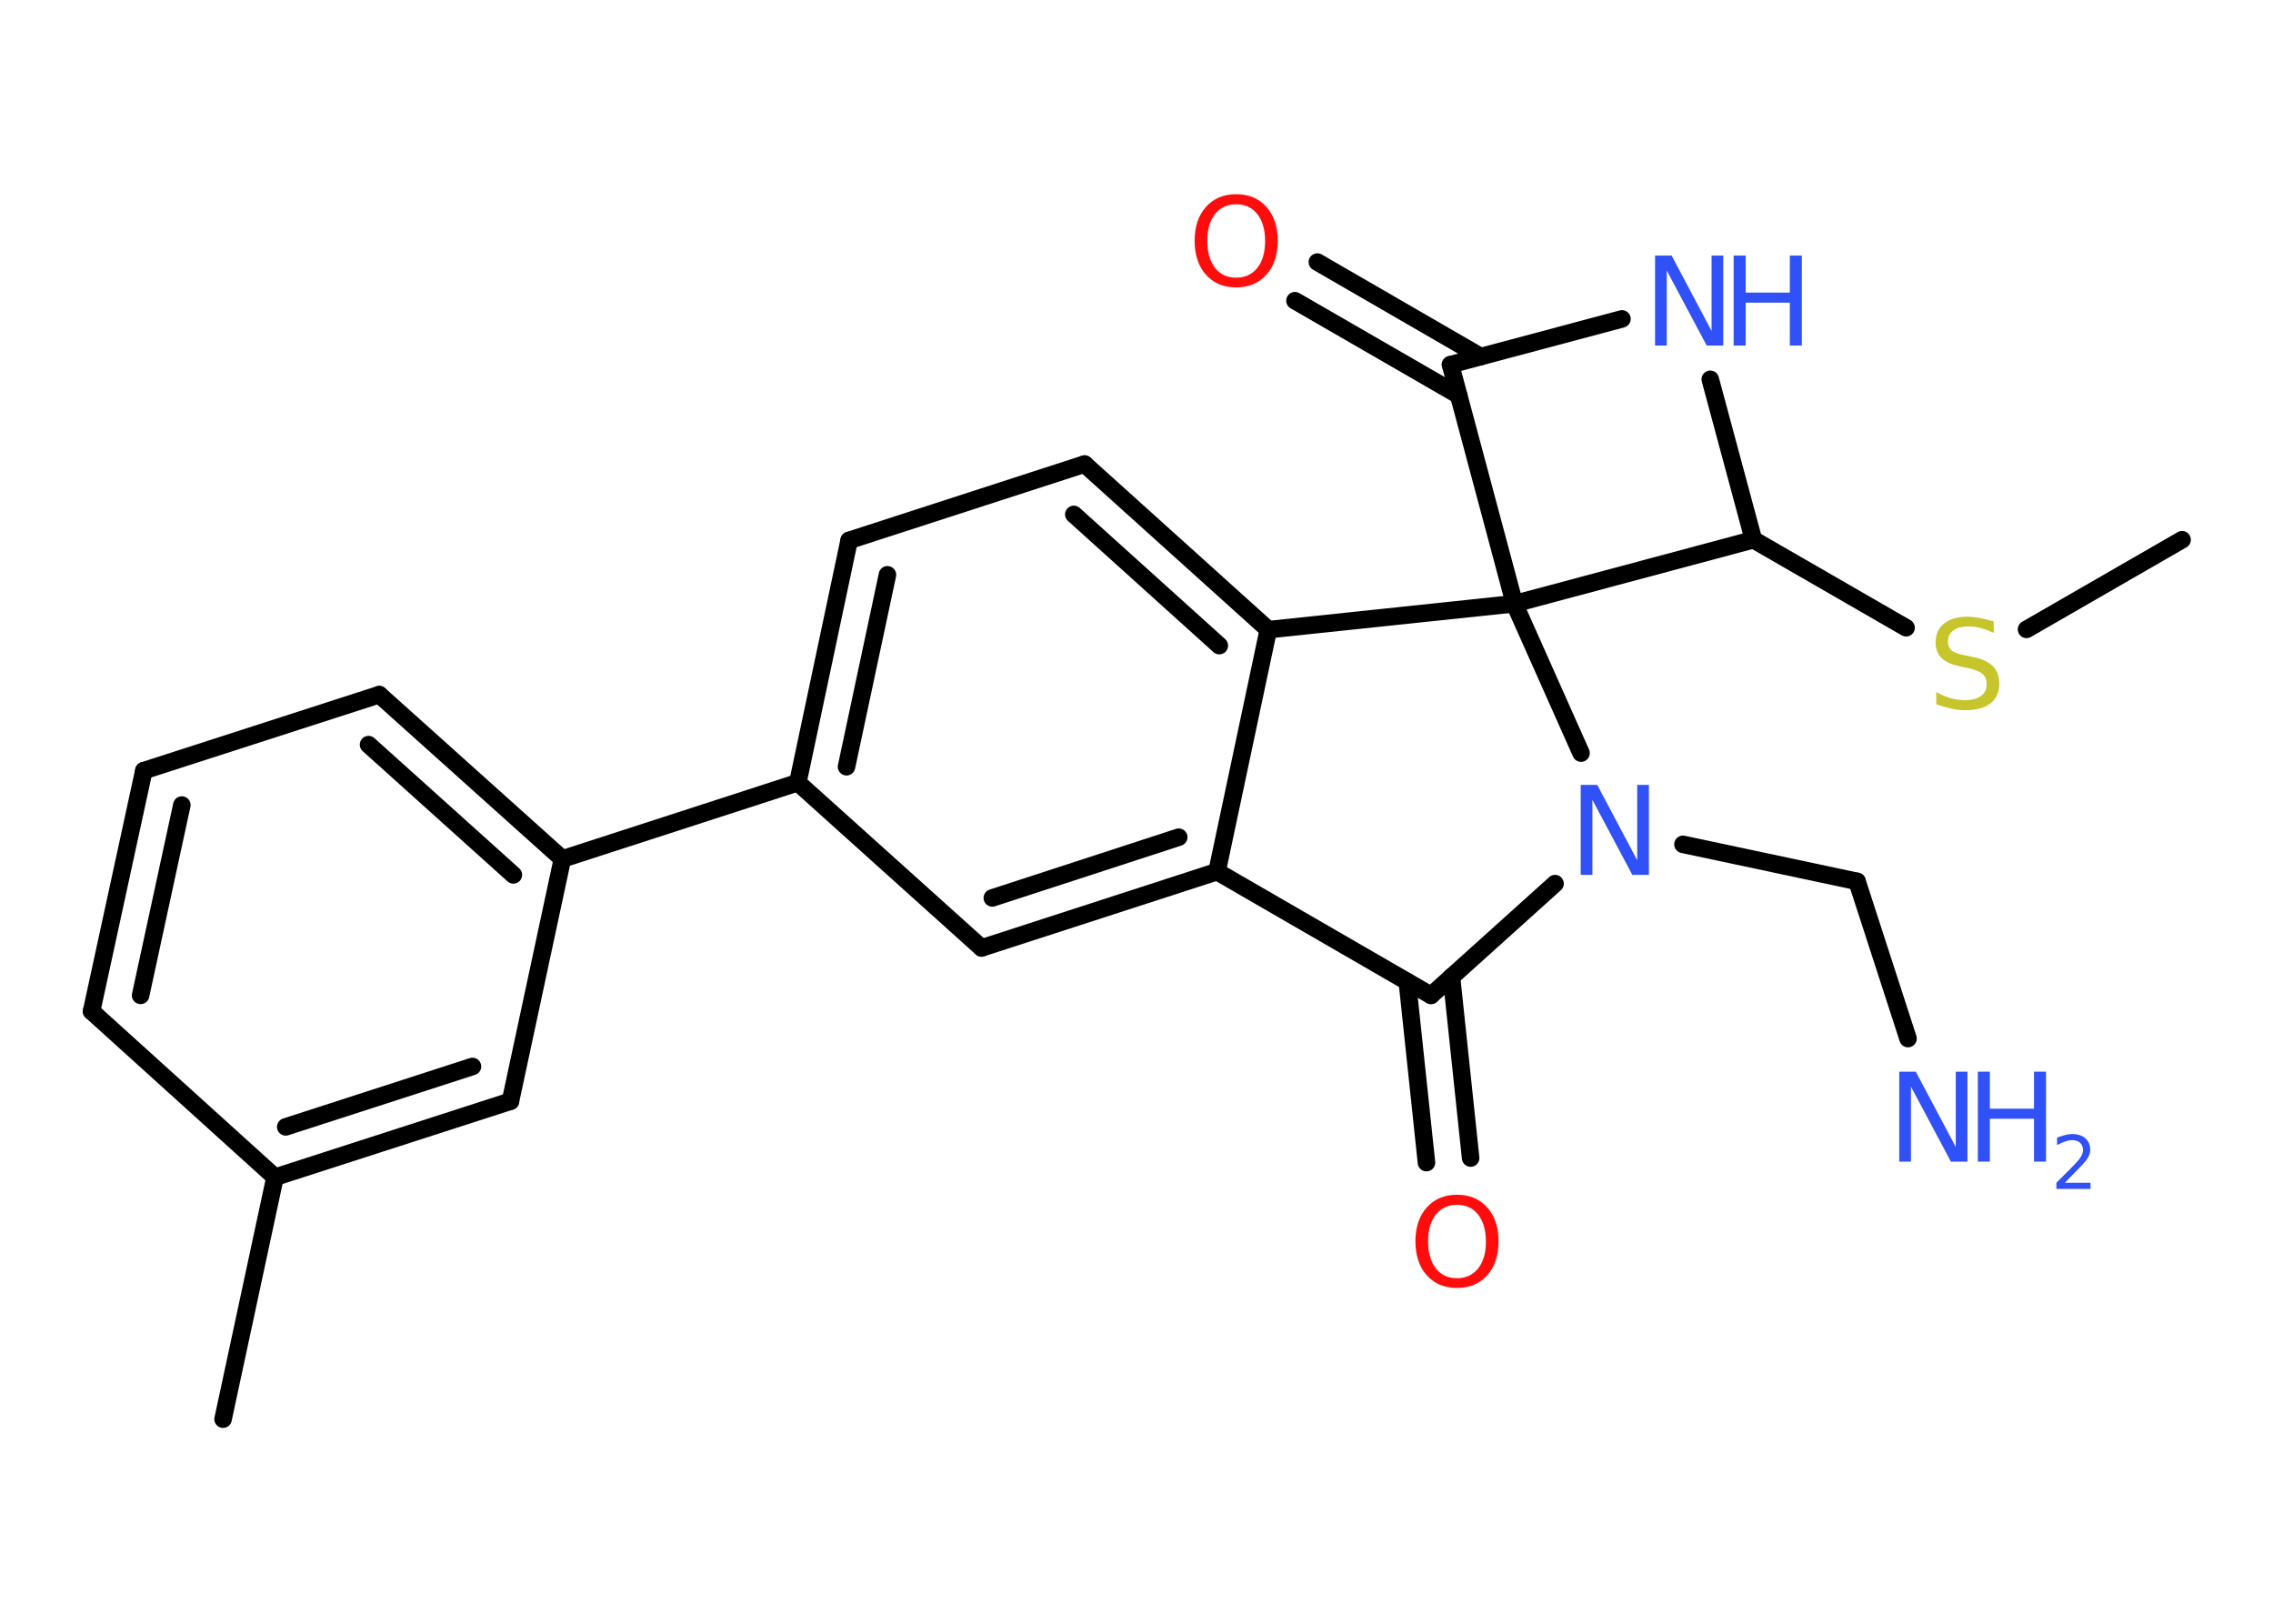 <?xml version='1.0' encoding='UTF-8'?>
<!DOCTYPE svg PUBLIC "-//W3C//DTD SVG 1.1//EN" "http://www.w3.org/Graphics/SVG/1.1/DTD/svg11.dtd">
<svg version='1.2' xmlns='http://www.w3.org/2000/svg' xmlns:xlink='http://www.w3.org/1999/xlink' width='70.0mm' height='50.0mm' viewBox='0 0 70.0 50.0'>
  <desc>Generated by the Chemistry Development Kit (http://github.com/cdk)</desc>
  <g stroke-linecap='round' stroke-linejoin='round' stroke='#000000' stroke-width='.54' fill='#3050F8'>
    <rect x='.0' y='.0' width='70.0' height='50.0' fill='#FFFFFF' stroke='none'/>
    <g id='mol1' class='mol'>
      <line id='mol1bnd1' class='bond' x1='67.2' y1='16.62' x2='62.41' y2='19.38'/>
      <line id='mol1bnd2' class='bond' x1='58.7' y1='19.33' x2='54.0' y2='16.62'/>
      <line id='mol1bnd3' class='bond' x1='54.0' y1='16.62' x2='52.67' y2='11.68'/>
      <line id='mol1bnd4' class='bond' x1='49.95' y1='9.82' x2='44.67' y2='11.23'/>
      <g id='mol1bnd5' class='bond'>
        <line x1='44.92' y1='12.17' x2='39.88' y2='9.26'/>
        <line x1='45.6' y1='10.98' x2='40.57' y2='8.07'/>
      </g>
      <line id='mol1bnd6' class='bond' x1='44.67' y1='11.23' x2='46.64' y2='18.59'/>
      <line id='mol1bnd7' class='bond' x1='54.0' y1='16.62' x2='46.64' y2='18.59'/>
      <line id='mol1bnd8' class='bond' x1='46.64' y1='18.59' x2='39.06' y2='19.39'/>
      <g id='mol1bnd9' class='bond'>
        <line x1='39.06' y1='19.39' x2='33.4' y2='14.29'/>
        <line x1='37.55' y1='19.88' x2='33.07' y2='15.84'/>
      </g>
      <line id='mol1bnd10' class='bond' x1='33.4' y1='14.29' x2='26.15' y2='16.64'/>
      <g id='mol1bnd11' class='bond'>
        <line x1='26.15' y1='16.64' x2='24.57' y2='24.1'/>
        <line x1='27.33' y1='17.7' x2='26.07' y2='23.61'/>
      </g>
      <line id='mol1bnd12' class='bond' x1='24.57' y1='24.1' x2='17.32' y2='26.45'/>
      <g id='mol1bnd13' class='bond'>
        <line x1='17.32' y1='26.45' x2='11.68' y2='21.39'/>
        <line x1='15.81' y1='26.94' x2='11.35' y2='22.93'/>
      </g>
      <line id='mol1bnd14' class='bond' x1='11.68' y1='21.39' x2='4.43' y2='23.73'/>
      <g id='mol1bnd15' class='bond'>
        <line x1='4.43' y1='23.73' x2='2.82' y2='31.14'/>
        <line x1='5.6' y1='24.79' x2='4.33' y2='30.65'/>
      </g>
      <line id='mol1bnd16' class='bond' x1='2.82' y1='31.14' x2='8.47' y2='36.25'/>
      <line id='mol1bnd17' class='bond' x1='8.47' y1='36.25' x2='6.87' y2='43.7'/>
      <g id='mol1bnd18' class='bond'>
        <line x1='8.47' y1='36.25' x2='15.72' y2='33.91'/>
        <line x1='8.8' y1='34.7' x2='14.55' y2='32.84'/>
      </g>
      <line id='mol1bnd19' class='bond' x1='17.32' y1='26.45' x2='15.72' y2='33.91'/>
      <line id='mol1bnd20' class='bond' x1='24.57' y1='24.1' x2='30.23' y2='29.19'/>
      <g id='mol1bnd21' class='bond'>
        <line x1='30.23' y1='29.19' x2='37.48' y2='26.84'/>
        <line x1='30.56' y1='27.65' x2='36.3' y2='25.78'/>
      </g>
      <line id='mol1bnd22' class='bond' x1='39.06' y1='19.39' x2='37.48' y2='26.84'/>
      <line id='mol1bnd23' class='bond' x1='37.48' y1='26.84' x2='44.07' y2='30.65'/>
      <g id='mol1bnd24' class='bond'>
        <line x1='44.7' y1='30.08' x2='45.29' y2='35.66'/>
        <line x1='43.34' y1='30.23' x2='43.93' y2='35.8'/>
      </g>
      <line id='mol1bnd25' class='bond' x1='44.07' y1='30.65' x2='47.89' y2='27.21'/>
      <line id='mol1bnd26' class='bond' x1='46.64' y1='18.59' x2='48.69' y2='23.19'/>
      <line id='mol1bnd27' class='bond' x1='51.83' y1='26.0' x2='57.19' y2='27.14'/>
      <line id='mol1bnd28' class='bond' x1='57.19' y1='27.14' x2='58.76' y2='31.98'/>
      <path id='mol1atm2' class='atom' d='M61.4 19.13v.36q-.21 -.1 -.4 -.15q-.19 -.05 -.37 -.05q-.31 .0 -.47 .12q-.17 .12 -.17 .34q.0 .18 .11 .28q.11 .09 .42 .15l.23 .05q.42 .08 .62 .28q.2 .2 .2 .54q.0 .4 -.27 .61q-.27 .21 -.79 .21q-.2 .0 -.42 -.05q-.22 -.05 -.46 -.13v-.38q.23 .13 .45 .19q.22 .06 .43 .06q.32 .0 .5 -.13q.17 -.13 .17 -.36q.0 -.21 -.13 -.32q-.13 -.11 -.41 -.17l-.23 -.05q-.42 -.08 -.61 -.26q-.19 -.18 -.19 -.49q.0 -.37 .26 -.58q.26 -.21 .71 -.21q.19 .0 .39 .04q.2 .04 .41 .1z' stroke='none' fill='#C6C62C'/>
      <g id='mol1atm4' class='atom'>
        <path d='M50.98 7.87h.5l1.23 2.32v-2.32h.36v2.77h-.51l-1.23 -2.31v2.31h-.36v-2.77z' stroke='none'/>
        <path d='M53.39 7.87h.37v1.14h1.36v-1.14h.37v2.77h-.37v-1.32h-1.36v1.32h-.37v-2.77z' stroke='none'/>
      </g>
      <path id='mol1atm6' class='atom' d='M38.07 6.29q-.41 .0 -.65 .3q-.24 .3 -.24 .83q.0 .52 .24 .83q.24 .3 .65 .3q.41 .0 .65 -.3q.24 -.3 .24 -.83q.0 -.52 -.24 -.83q-.24 -.3 -.65 -.3zM38.07 5.98q.58 .0 .93 .39q.35 .39 .35 1.04q.0 .66 -.35 1.05q-.35 .39 -.93 .39q-.58 .0 -.93 -.39q-.35 -.39 -.35 -1.05q.0 -.65 .35 -1.04q.35 -.39 .93 -.39z' stroke='none' fill='#FF0D0D'/>
      <path id='mol1atm22' class='atom' d='M44.87 37.1q-.41 .0 -.65 .3q-.24 .3 -.24 .83q.0 .52 .24 .83q.24 .3 .65 .3q.41 .0 .65 -.3q.24 -.3 .24 -.83q.0 -.52 -.24 -.83q-.24 -.3 -.65 -.3zM44.87 36.79q.58 .0 .93 .39q.35 .39 .35 1.04q.0 .66 -.35 1.05q-.35 .39 -.93 .39q-.58 .0 -.93 -.39q-.35 -.39 -.35 -1.05q.0 -.65 .35 -1.04q.35 -.39 .93 -.39z' stroke='none' fill='#FF0D0D'/>
      <path id='mol1atm23' class='atom' d='M48.69 24.17h.5l1.23 2.32v-2.32h.36v2.77h-.51l-1.23 -2.31v2.31h-.36v-2.77z' stroke='none'/>
      <g id='mol1atm25' class='atom'>
        <path d='M58.5 33.0h.5l1.23 2.32v-2.32h.36v2.77h-.51l-1.23 -2.31v2.31h-.36v-2.77z' stroke='none'/>
        <path d='M60.91 33.0h.37v1.14h1.36v-1.14h.37v2.77h-.37v-1.32h-1.36v1.32h-.37v-2.77z' stroke='none'/>
        <path d='M63.6 36.42h.78v.19h-1.05v-.19q.13 -.13 .35 -.35q.22 -.22 .28 -.29q.11 -.12 .15 -.21q.04 -.08 .04 -.16q.0 -.13 -.09 -.22q-.09 -.08 -.24 -.08q-.11 .0 -.22 .04q-.12 .04 -.25 .11v-.23q.14 -.05 .25 -.08q.12 -.03 .21 -.03q.26 .0 .41 .13q.15 .13 .15 .35q.0 .1 -.04 .19q-.04 .09 -.14 .21q-.03 .03 -.18 .19q-.15 .15 -.42 .43z' stroke='none'/>
      </g>
    </g>
  </g>
</svg>
